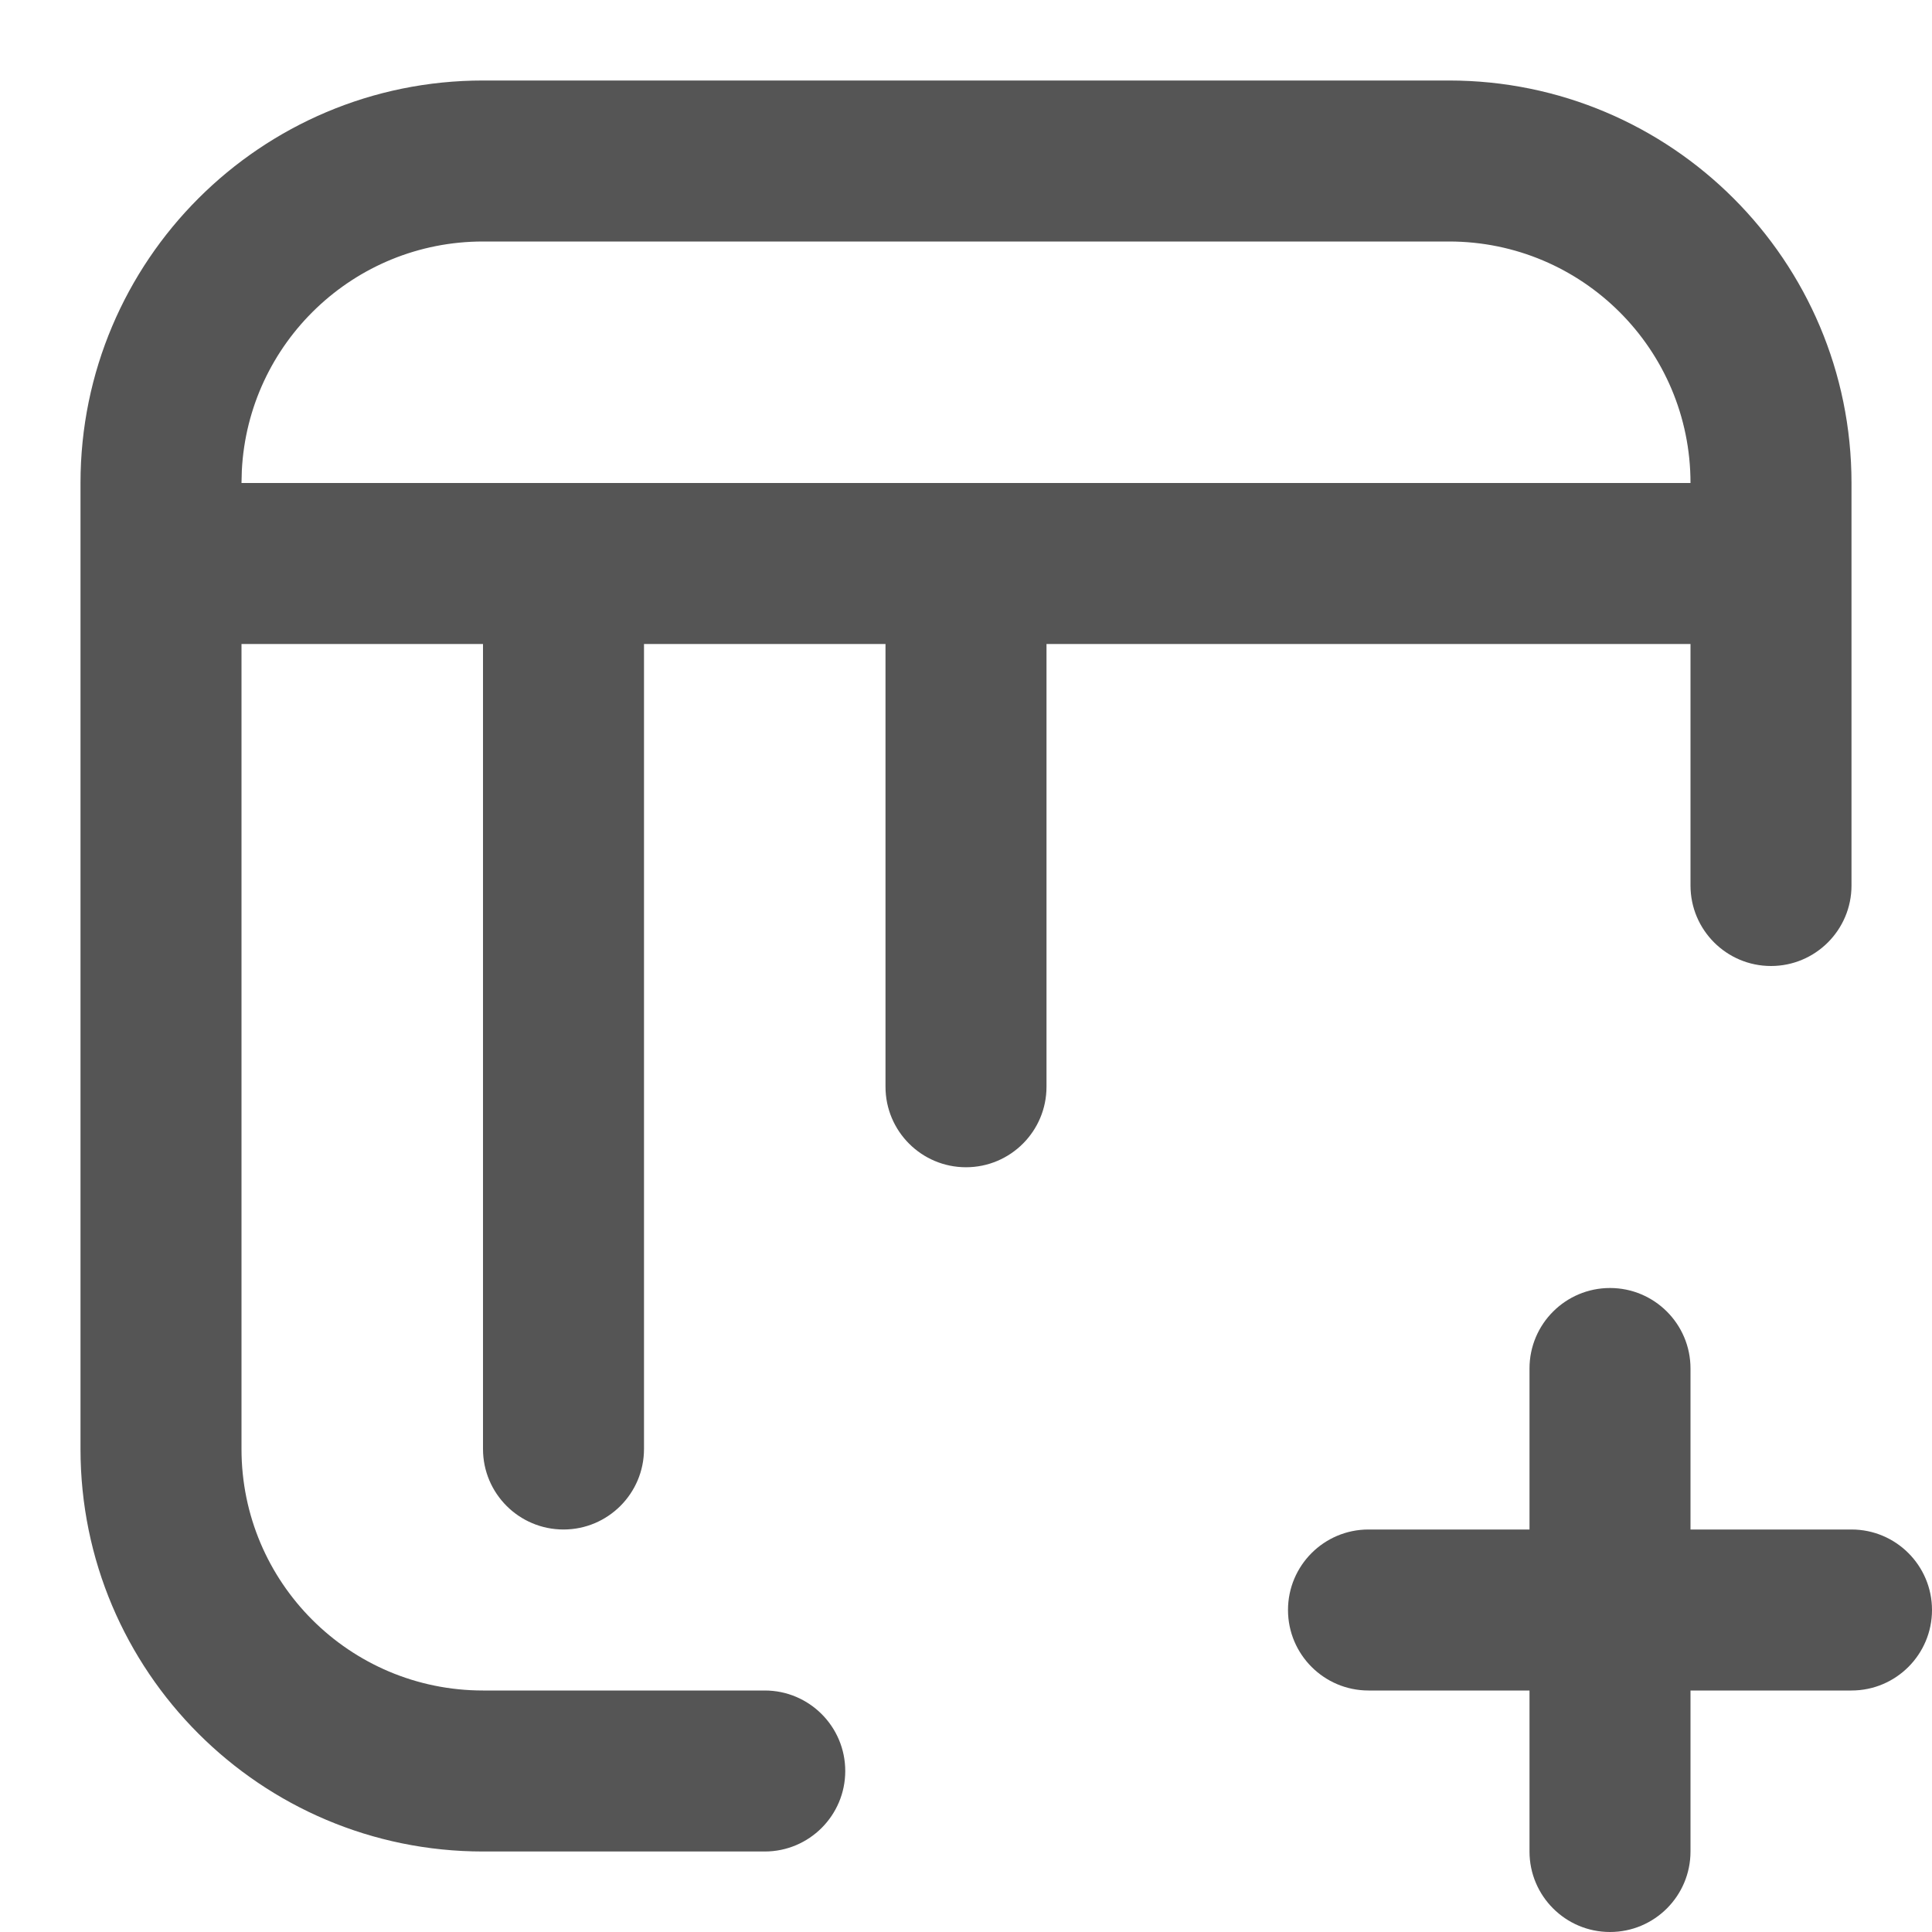 <svg width="24" height="24" viewBox="0 0 24 24" fill="none" xmlns="http://www.w3.org/2000/svg">
<path d="M20 16C20.552 16 21 16.448 21 17V19H23C23.552 19 24 19.448 24 20C24 20.552 23.552 21 23 21H21V23C21 23.552 20.552 24 20 24C19.448 24 19 23.552 19 23V21H17C16.448 21 16 20.552 16 20C16 19.448 16.448 19 17 19H19V17C19 16.448 19.448 16 20 16Z" fill="#555555"/>
<path fill-rule="evenodd" clip-rule="evenodd" d="M18 1C20.761 1 23 3.239 23 6V11C23 11.552 22.552 12 22 12C21.448 12 21 11.552 21 11V8H13V13.5C13 14.052 12.552 14.5 12 14.5C11.448 14.5 11 14.052 11 13.5V8H8V18C8 18.552 7.552 19 7 19C6.448 19 6 18.552 6 18V8H3V18C3 19.657 4.343 21 6 21H9.5C10.052 21 10.5 21.448 10.5 22C10.5 22.552 10.052 23 9.5 23H6C3.239 23 1 20.761 1 18V6C1 3.239 3.239 1 6 1H18ZM6 3C4.395 3 3.084 4.261 3.004 5.846L3 6H21C21 4.343 19.657 3 18 3H6Z" fill="#555555"/>
</svg>
